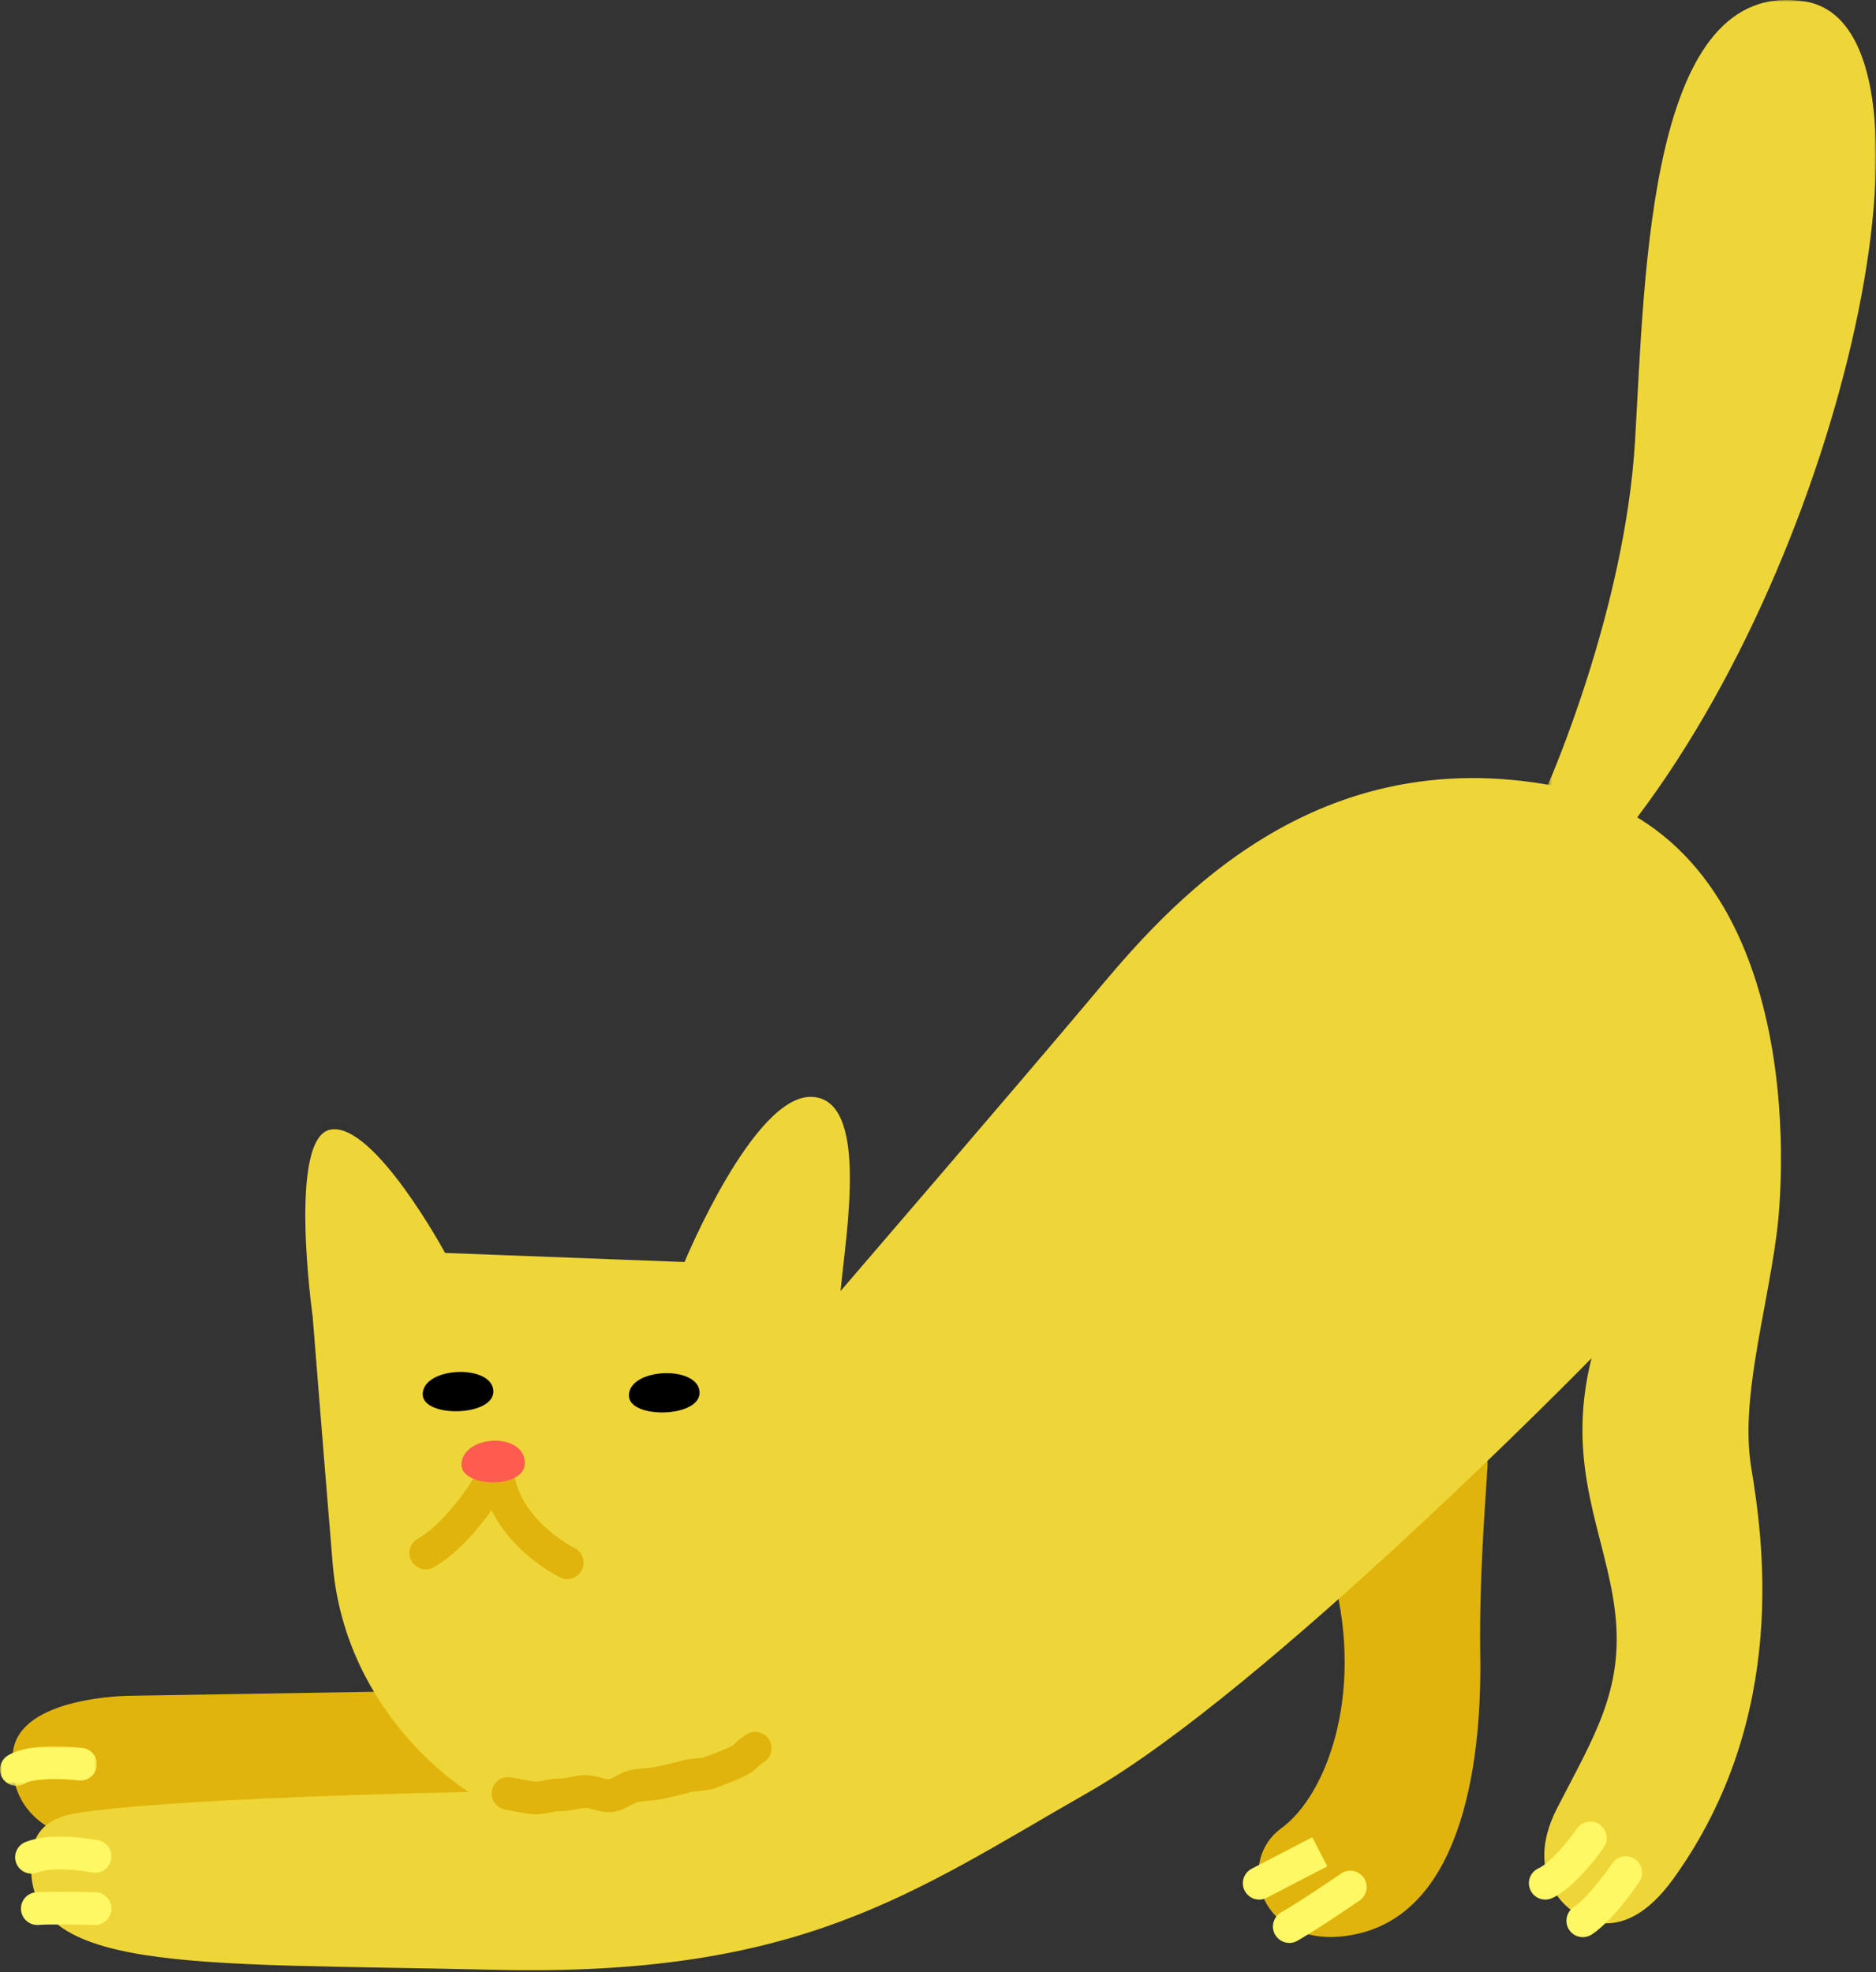 <svg width="507" height="533" viewBox="0 0 507 533" fill="none" xmlns="http://www.w3.org/2000/svg">
    <rect x="0" y="0" width="507" height="533" fill="#333333" stroke="none"/>
    <path fill-rule="evenodd" clip-rule="evenodd" d="M401.978 394.844C402.426 394.935 399.643 421.903 400.05 447.348C400.472 473.528 396.211 516.469 366.388 522.752C341.111 528.077 333.298 503.54 346.289 494.103C358.218 485.44 368.67 458.605 360.506 426.584C360.506 426.584 369.752 383.867 401.978 394.844Z" fill="#E0B40C"/>
    <path fill-rule="evenodd" clip-rule="evenodd" d="M109.627 457.075L35.357 458.302C35.357 458.302 5.086 458.302 3.49 473.63C1.898 488.954 13.418 497.417 27.635 497.538C41.852 497.662 155.219 495.453 155.219 495.453C155.219 495.453 142.597 461.981 142.104 461.981C141.615 461.981 109.627 457.075 109.627 457.075Z" fill="#E0B40C"/>
    <mask id="mask0_5_259" style="mask-type:alpha" maskUnits="userSpaceOnUse" x="418" y="0" width="89" height="223">
        <path d="M507 0H418.353V222.844H507V0Z" fill="white"/>
    </mask>
    <g mask="url(#mask0_5_259)">
        <path fill-rule="evenodd" clip-rule="evenodd" d="M418.353 212.068C418.353 212.068 439.186 164.982 441.884 119.124C444.579 73.265 445.561 -6.685 487.965 0.427C527.857 7.118 501.401 142.903 442.474 220.894C442.474 220.894 422.519 228.988 418.353 212.068Z" fill="#EFD638"/>
    </g>
    <path fill-rule="evenodd" clip-rule="evenodd" d="M430.118 367.073C430.118 367.073 342.368 456.828 294.323 484.297C246.279 511.763 216.376 534.324 133.526 532.362C50.678 530.4 5.656 533.719 8.516 501.952C8.882 497.893 9.987 492.144 19.794 490.182C19.794 490.182 37.44 486.259 126.662 484.297C126.662 484.297 93.327 464.188 89.895 422.498C86.463 380.807 84.502 355.792 84.502 355.792C84.502 355.792 77.639 307.235 89.406 305.273C101.17 303.312 120.29 338.624 120.29 338.624L185.002 341.079C185.002 341.079 203.621 295.955 219.31 296.444C234.998 296.934 228.633 333.229 227.161 348.925C227.161 348.925 275.695 292.521 293.834 270.94C311.973 249.359 350.7 200.311 418.354 212.081C486.006 223.854 483.063 311.648 480.121 333.722C477.181 355.792 470.317 378.353 473.26 396.5C476.199 414.648 484.045 463.695 452.178 507.84C437.687 527.914 425.215 516.666 425.215 516.666C425.215 516.666 410.998 507.84 420.804 488.71C430.608 469.58 438.943 456.828 436.49 435.739C434.04 414.648 422.765 396.5 430.118 367.073Z" fill="#EFD638"/>
    <path fill-rule="evenodd" clip-rule="evenodd" d="M189.037 375.96C189.874 383.193 170.026 383.671 169.967 377.184C169.899 369.757 188.217 368.892 189.037 375.96Z" fill="black"/>
    <path fill-rule="evenodd" clip-rule="evenodd" d="M133.314 375.634C134.151 382.867 114.303 383.345 114.243 376.858C114.176 369.43 132.494 368.566 133.314 375.634Z" fill="black"/>
    <path fill-rule="evenodd" clip-rule="evenodd" d="M153.296 426.759C154.936 426.759 156.513 425.841 157.277 424.266C158.344 422.069 157.43 419.425 155.239 418.355C154.936 418.204 139.967 410.62 138.823 397.11C138.66 395.163 137.239 393.555 135.329 393.154C133.421 392.753 131.469 393.65 130.535 395.363C130.449 395.517 122.102 410.676 112.891 415.862C110.763 417.057 110.008 419.756 111.208 421.886C112.405 424.015 115.106 424.771 117.228 423.573C123.441 420.077 129.004 413.517 132.855 408.139C138.587 419.974 150.725 426.001 151.368 426.313C151.99 426.614 152.648 426.759 153.296 426.759Z" fill="#E0B40C"/>
    <path fill-rule="evenodd" clip-rule="evenodd" d="M144.827 490.35C146.325 490.35 147.702 490.069 148.852 489.833C149.704 489.659 150.479 489.488 151.045 489.509C152.829 489.541 154.436 489.24 155.845 488.957C156.718 488.783 157.541 488.618 158.198 488.591C158.655 488.556 159.507 488.813 160.268 489.022C161.698 489.423 163.479 489.919 165.469 489.707C167.592 489.482 169.29 488.556 170.658 487.81C171.198 487.515 172.014 487.066 172.318 487.016C173.232 486.857 174.137 486.786 175.028 486.709C176.431 486.591 177.882 486.468 179.4 486.108C180.134 485.931 180.854 485.771 181.561 485.618C183.221 485.249 184.822 484.886 186.338 484.426C187.045 484.211 187.962 484.131 188.932 484.046C190.33 483.925 191.913 483.786 193.488 483.193C195.964 482.264 198.302 481.388 200.219 480.512C202.999 479.243 203.996 478.367 205.007 477.358C205.387 476.981 205.614 476.751 206.405 476.27C208.489 474.996 209.147 472.273 207.876 470.187C206.602 468.102 203.881 467.441 201.796 468.715C200.239 469.665 199.47 470.385 198.756 471.096C198.347 471.506 198.102 471.751 196.548 472.462C194.909 473.208 192.709 474.034 190.38 474.91C189.938 475.075 189.036 475.155 188.166 475.232C186.848 475.344 185.356 475.476 183.761 475.96C182.455 476.358 181.078 476.659 179.648 476.975C178.896 477.143 178.132 477.311 177.357 477.497C176.481 477.704 175.408 477.795 174.273 477.892C173.141 477.99 171.988 478.093 170.826 478.294C169.069 478.594 167.601 479.397 166.418 480.04C165.781 480.391 164.909 480.866 164.543 480.904C164.239 480.919 163.263 480.671 162.63 480.494C161.312 480.131 159.663 479.698 157.85 479.748C156.491 479.801 155.223 480.058 154.106 480.282C153.068 480.491 152.095 480.692 151.299 480.662C149.751 480.627 148.33 480.907 147.083 481.164C146.113 481.364 145.187 481.55 144.603 481.491C143.35 481.367 141.991 481.102 140.549 480.819C139.712 480.656 138.871 480.491 138.031 480.35C135.631 479.954 133.34 481.565 132.933 483.975C132.526 486.382 134.148 488.668 136.557 489.075C137.323 489.205 138.087 489.355 138.851 489.503C140.431 489.813 142.064 490.134 143.739 490.296C144.108 490.335 144.47 490.35 144.827 490.35Z" fill="#E0B40C"/>
    <path fill-rule="evenodd" clip-rule="evenodd" d="M10.081 520.249C10.199 520.249 10.314 520.246 10.435 520.234C13.457 519.998 22.376 520.163 25.56 520.249C27.931 520.319 30.033 518.387 30.098 515.942C30.163 513.496 28.234 511.464 25.793 511.399C25.309 511.387 13.843 511.086 9.736 511.414C7.304 511.605 5.484 513.735 5.676 516.172C5.859 518.49 7.796 520.249 10.081 520.249Z" fill="#FEF864"/>
    <path fill-rule="evenodd" clip-rule="evenodd" d="M8.517 506.379C9.084 506.379 9.661 506.27 10.219 506.037C13.586 504.636 20.969 505.303 24.828 506.052C27.237 506.518 29.549 504.952 30.014 502.556C30.48 500.158 28.921 497.837 26.523 497.365C25.235 497.114 13.733 494.987 6.813 497.869C4.561 498.81 3.493 501.4 4.434 503.657C5.142 505.353 6.787 506.379 8.517 506.379Z" fill="#FEF864"/>
    <mask id="mask1_5_259" style="mask-type:alpha" maskUnits="userSpaceOnUse" x="0" y="471" width="27" height="12">
        <path d="M26.176 471.948H-8.2016e-05V482.652H26.176V471.948Z" fill="white"/>
    </mask>
    <g mask="url(#mask1_5_259)">
        <path fill-rule="evenodd" clip-rule="evenodd" d="M4.427 482.652C5.2 482.652 5.981 482.451 6.695 482.024C9.183 480.534 16.828 480.637 21.21 481.18C23.645 481.46 25.842 479.755 26.142 477.33C26.44 474.908 24.721 472.699 22.3 472.398C19.983 472.106 8.13 470.852 2.154 474.431C0.058 475.684 -0.626 478.401 0.627 480.498C1.455 481.885 2.924 482.652 4.427 482.652Z" fill="#FEF864"/>
    </g>
    <path fill-rule="evenodd" clip-rule="evenodd" d="M427.762 523.547C428.6 523.547 429.446 523.311 430.198 522.812C435.959 519.001 442.327 509.641 443.035 508.585C444.394 506.556 443.855 503.809 441.826 502.449C439.795 501.081 437.053 501.626 435.688 503.656C434.036 506.116 428.956 513.028 425.318 515.432C423.281 516.78 422.723 519.523 424.068 521.561C424.92 522.851 426.326 523.547 427.762 523.547Z" fill="#FEF864"/>
    <path fill-rule="evenodd" clip-rule="evenodd" d="M417.616 513.395C418.229 513.395 418.851 513.268 419.447 512.994C425.845 510.076 432.673 500.363 433.431 499.262C434.817 497.253 434.313 494.498 432.305 493.112C430.297 491.722 427.543 492.224 426.154 494.236C423.819 497.61 418.94 503.501 415.779 504.944C413.556 505.956 412.577 508.581 413.588 510.805C414.331 512.433 415.935 513.395 417.616 513.395Z" fill="#FEF864"/>
    <path fill-rule="evenodd" clip-rule="evenodd" d="M348.449 525.102C349.195 525.102 349.95 524.913 350.645 524.515C356.566 521.117 366.986 513.952 367.425 513.648C369.436 512.261 369.946 509.506 368.56 507.494C367.177 505.486 364.42 504.969 362.41 506.359C362.304 506.429 351.851 513.621 346.244 516.837C344.127 518.052 343.392 520.757 344.607 522.878C345.427 524.303 346.916 525.102 348.449 525.102Z" fill="#FEF864"/>
    <path fill-rule="evenodd" clip-rule="evenodd" d="M340.325 513.395C341.021 513.395 341.728 513.23 342.386 512.882C347.192 510.342 358.702 504.416 358.702 504.416L354.657 496.546C354.657 496.546 343.085 502.504 338.255 505.056C336.094 506.198 335.268 508.876 336.409 511.035C337.203 512.537 338.736 513.395 340.325 513.395Z" fill="#FEF864"/>
    <path fill-rule="evenodd" clip-rule="evenodd" d="M141.844 395.319C141.995 402.6 124.21 402.142 124.714 395.535C125.306 387.738 141.673 386.962 141.844 395.319Z" fill="#FE5C4F"/>
</svg>
